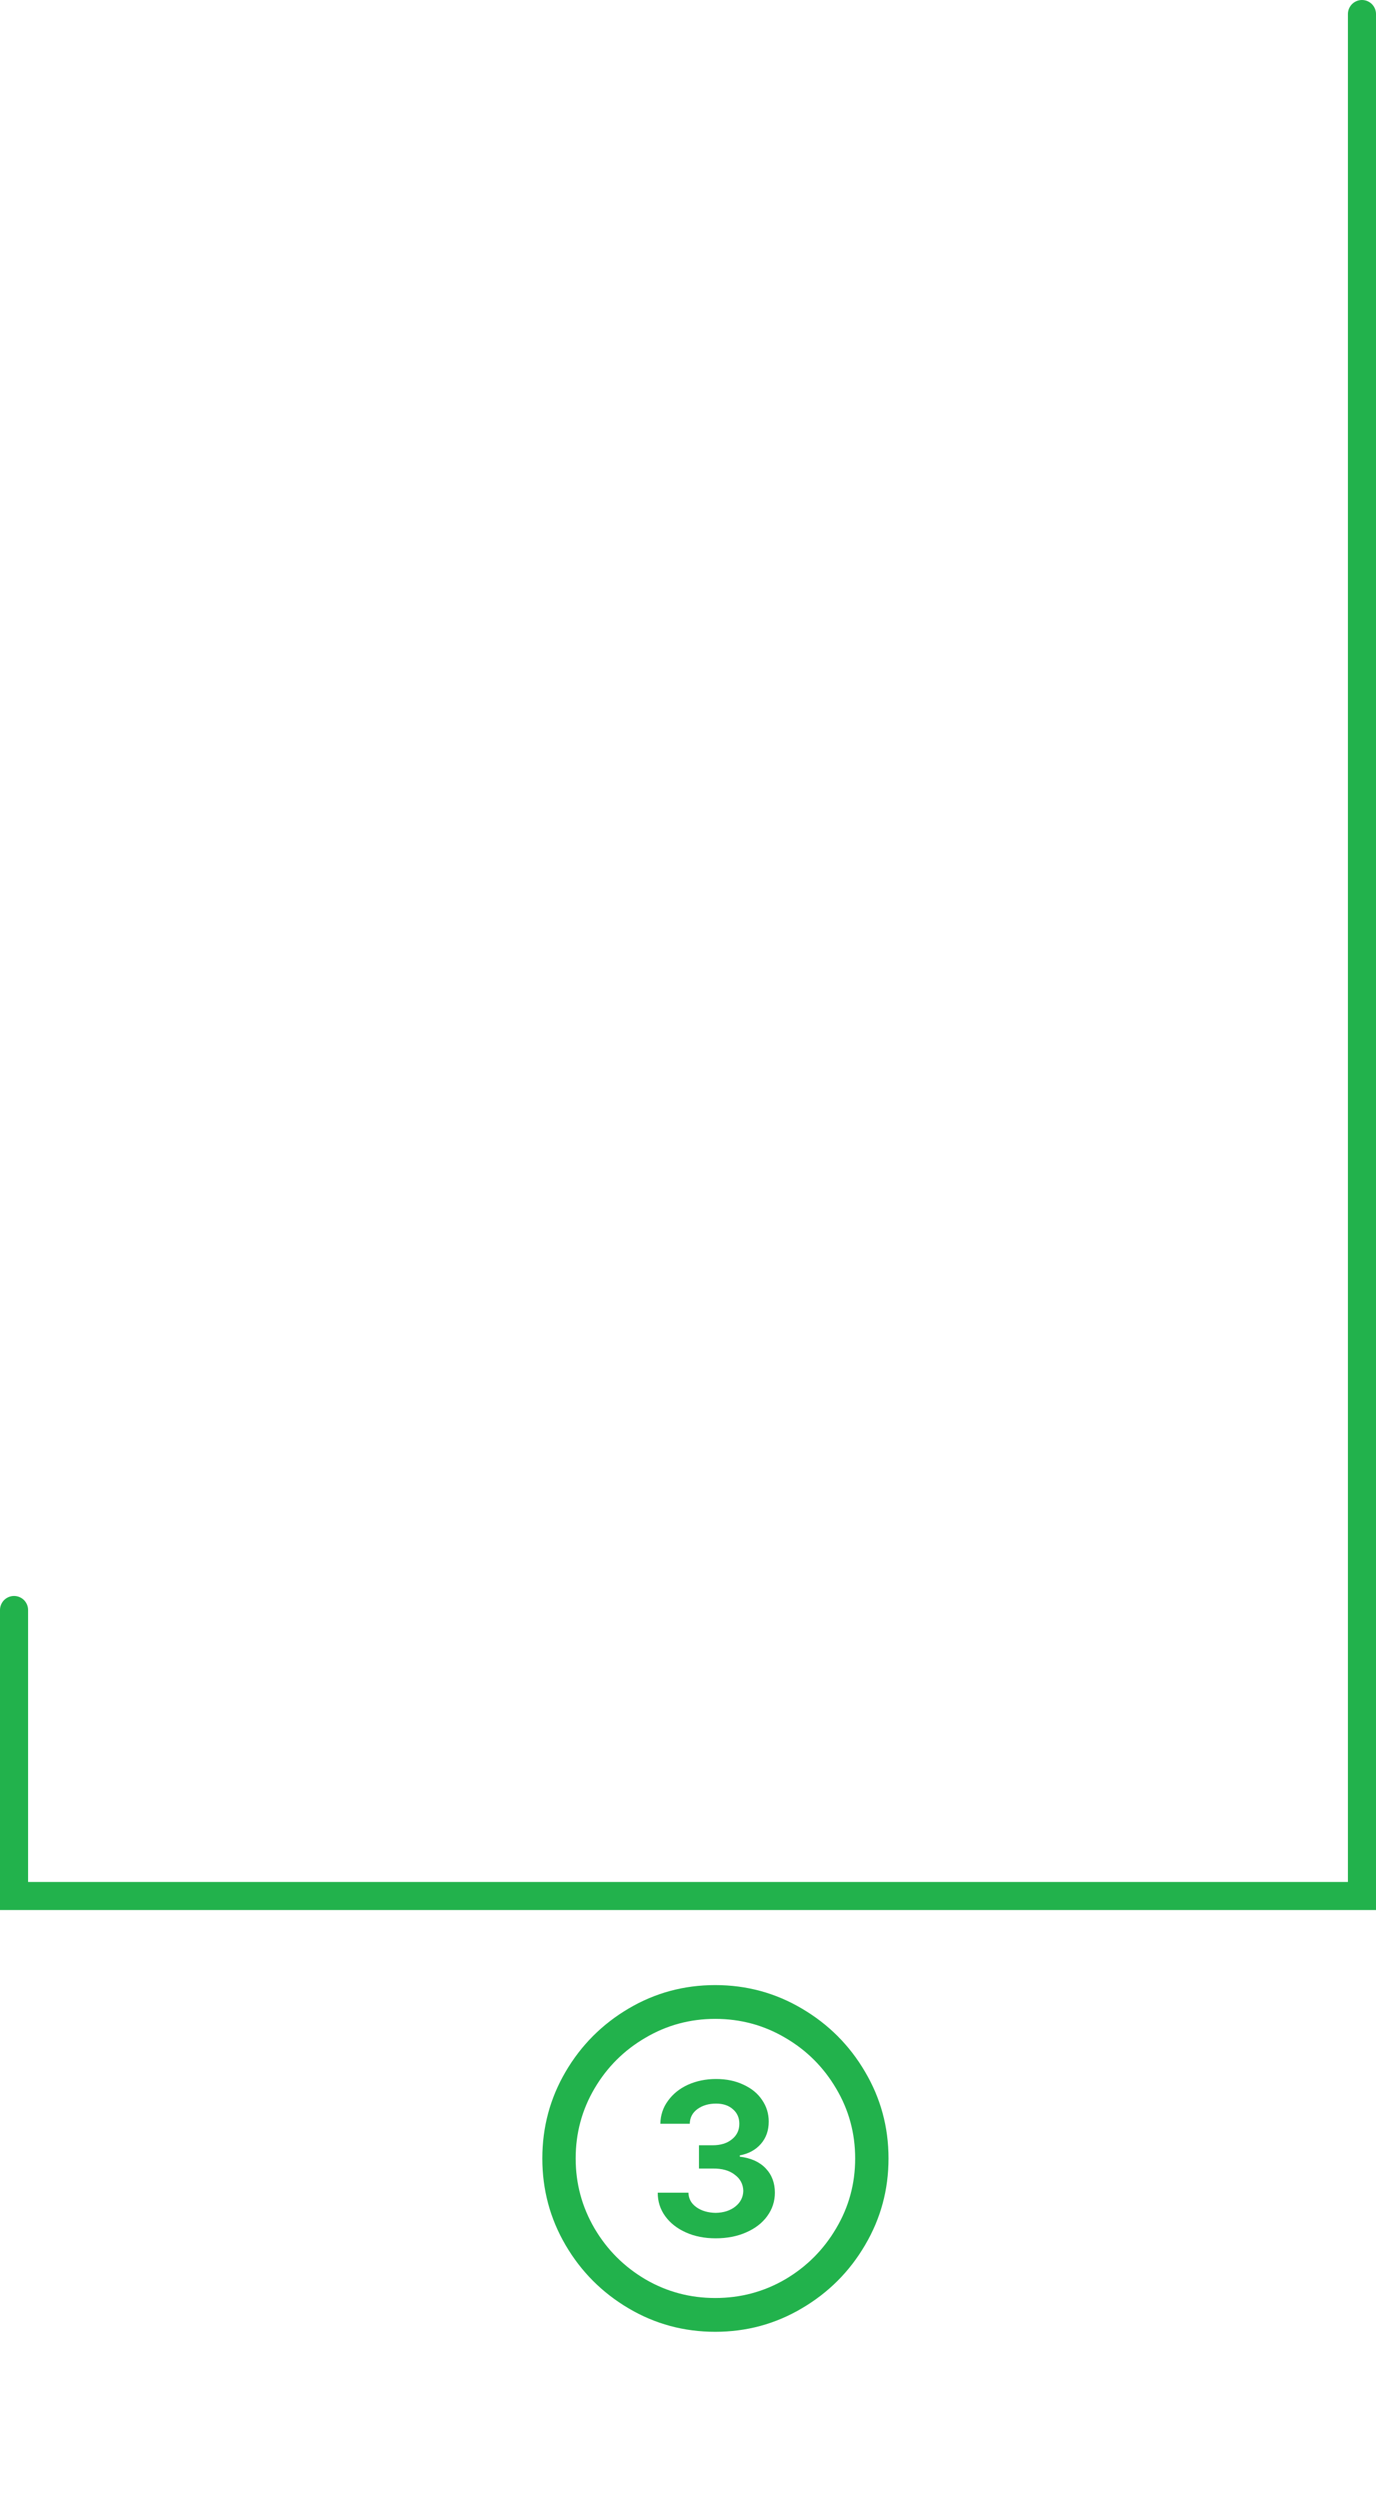 <svg width="98" height="178" viewBox="0 0 98 178" fill="none" xmlns="http://www.w3.org/2000/svg">
<path d="M1 114.637V135H97V1" stroke="#22B24C" stroke-width="2" stroke-linecap="round"/>
<path d="M50.938 166.031C48.708 166.031 46.651 165.474 44.766 164.359C42.88 163.245 41.385 161.745 40.281 159.859C39.177 157.974 38.625 155.917 38.625 153.688C38.625 151.458 39.177 149.401 40.281 147.516C41.385 145.63 42.88 144.13 44.766 143.016C46.651 141.901 48.708 141.344 50.938 141.344C53.167 141.344 55.224 141.901 57.109 143.016C59.005 144.13 60.505 145.63 61.609 147.516C62.724 149.401 63.281 151.458 63.281 153.688C63.281 155.917 62.724 157.974 61.609 159.859C60.505 161.745 59.005 163.245 57.109 164.359C55.224 165.474 53.167 166.031 50.938 166.031ZM41 153.688C41 155.479 41.448 157.141 42.344 158.672C43.24 160.193 44.448 161.401 45.969 162.297C47.49 163.182 49.146 163.625 50.938 163.625C52.74 163.625 54.401 163.182 55.922 162.297C57.443 161.401 58.651 160.193 59.547 158.672C60.453 157.151 60.906 155.49 60.906 153.688C60.906 151.885 60.453 150.224 59.547 148.703C58.651 147.182 57.443 145.979 55.922 145.094C54.401 144.198 52.74 143.75 50.938 143.75C49.146 143.75 47.49 144.198 45.969 145.094C44.448 145.979 43.24 147.182 42.344 148.703C41.448 150.224 41 151.885 41 153.688ZM49.031 156.125C49.042 156.552 49.229 156.896 49.594 157.156C49.958 157.417 50.417 157.552 50.969 157.562C51.542 157.552 52.01 157.401 52.375 157.109C52.74 156.818 52.927 156.448 52.938 156C52.927 155.521 52.724 155.135 52.328 154.844C51.943 154.542 51.417 154.396 50.75 154.406H49.781V152.75H50.75C51.323 152.75 51.781 152.609 52.125 152.328C52.479 152.047 52.656 151.677 52.656 151.219C52.656 150.792 52.505 150.448 52.203 150.188C51.901 149.917 51.5 149.781 51 149.781C50.479 149.781 50.036 149.911 49.672 150.172C49.318 150.432 49.135 150.781 49.125 151.219H47.031C47.042 150.604 47.224 150.057 47.578 149.578C47.932 149.089 48.406 148.708 49 148.438C49.604 148.167 50.271 148.031 51 148.031C51.74 148.031 52.391 148.167 52.953 148.438C53.526 148.698 53.969 149.062 54.281 149.531C54.594 149.99 54.75 150.5 54.75 151.062C54.75 151.698 54.562 152.229 54.188 152.656C53.812 153.083 53.312 153.354 52.688 153.469V153.562C53.479 153.656 54.094 153.932 54.531 154.391C54.969 154.849 55.188 155.427 55.188 156.125C55.188 156.74 55.005 157.297 54.641 157.797C54.286 158.286 53.786 158.672 53.141 158.953C52.505 159.234 51.781 159.375 50.969 159.375C50.177 159.375 49.469 159.234 48.844 158.953C48.219 158.672 47.729 158.286 47.375 157.797C47.021 157.307 46.844 156.75 46.844 156.125H49.031Z" fill="#22B24C"/>
</svg>
